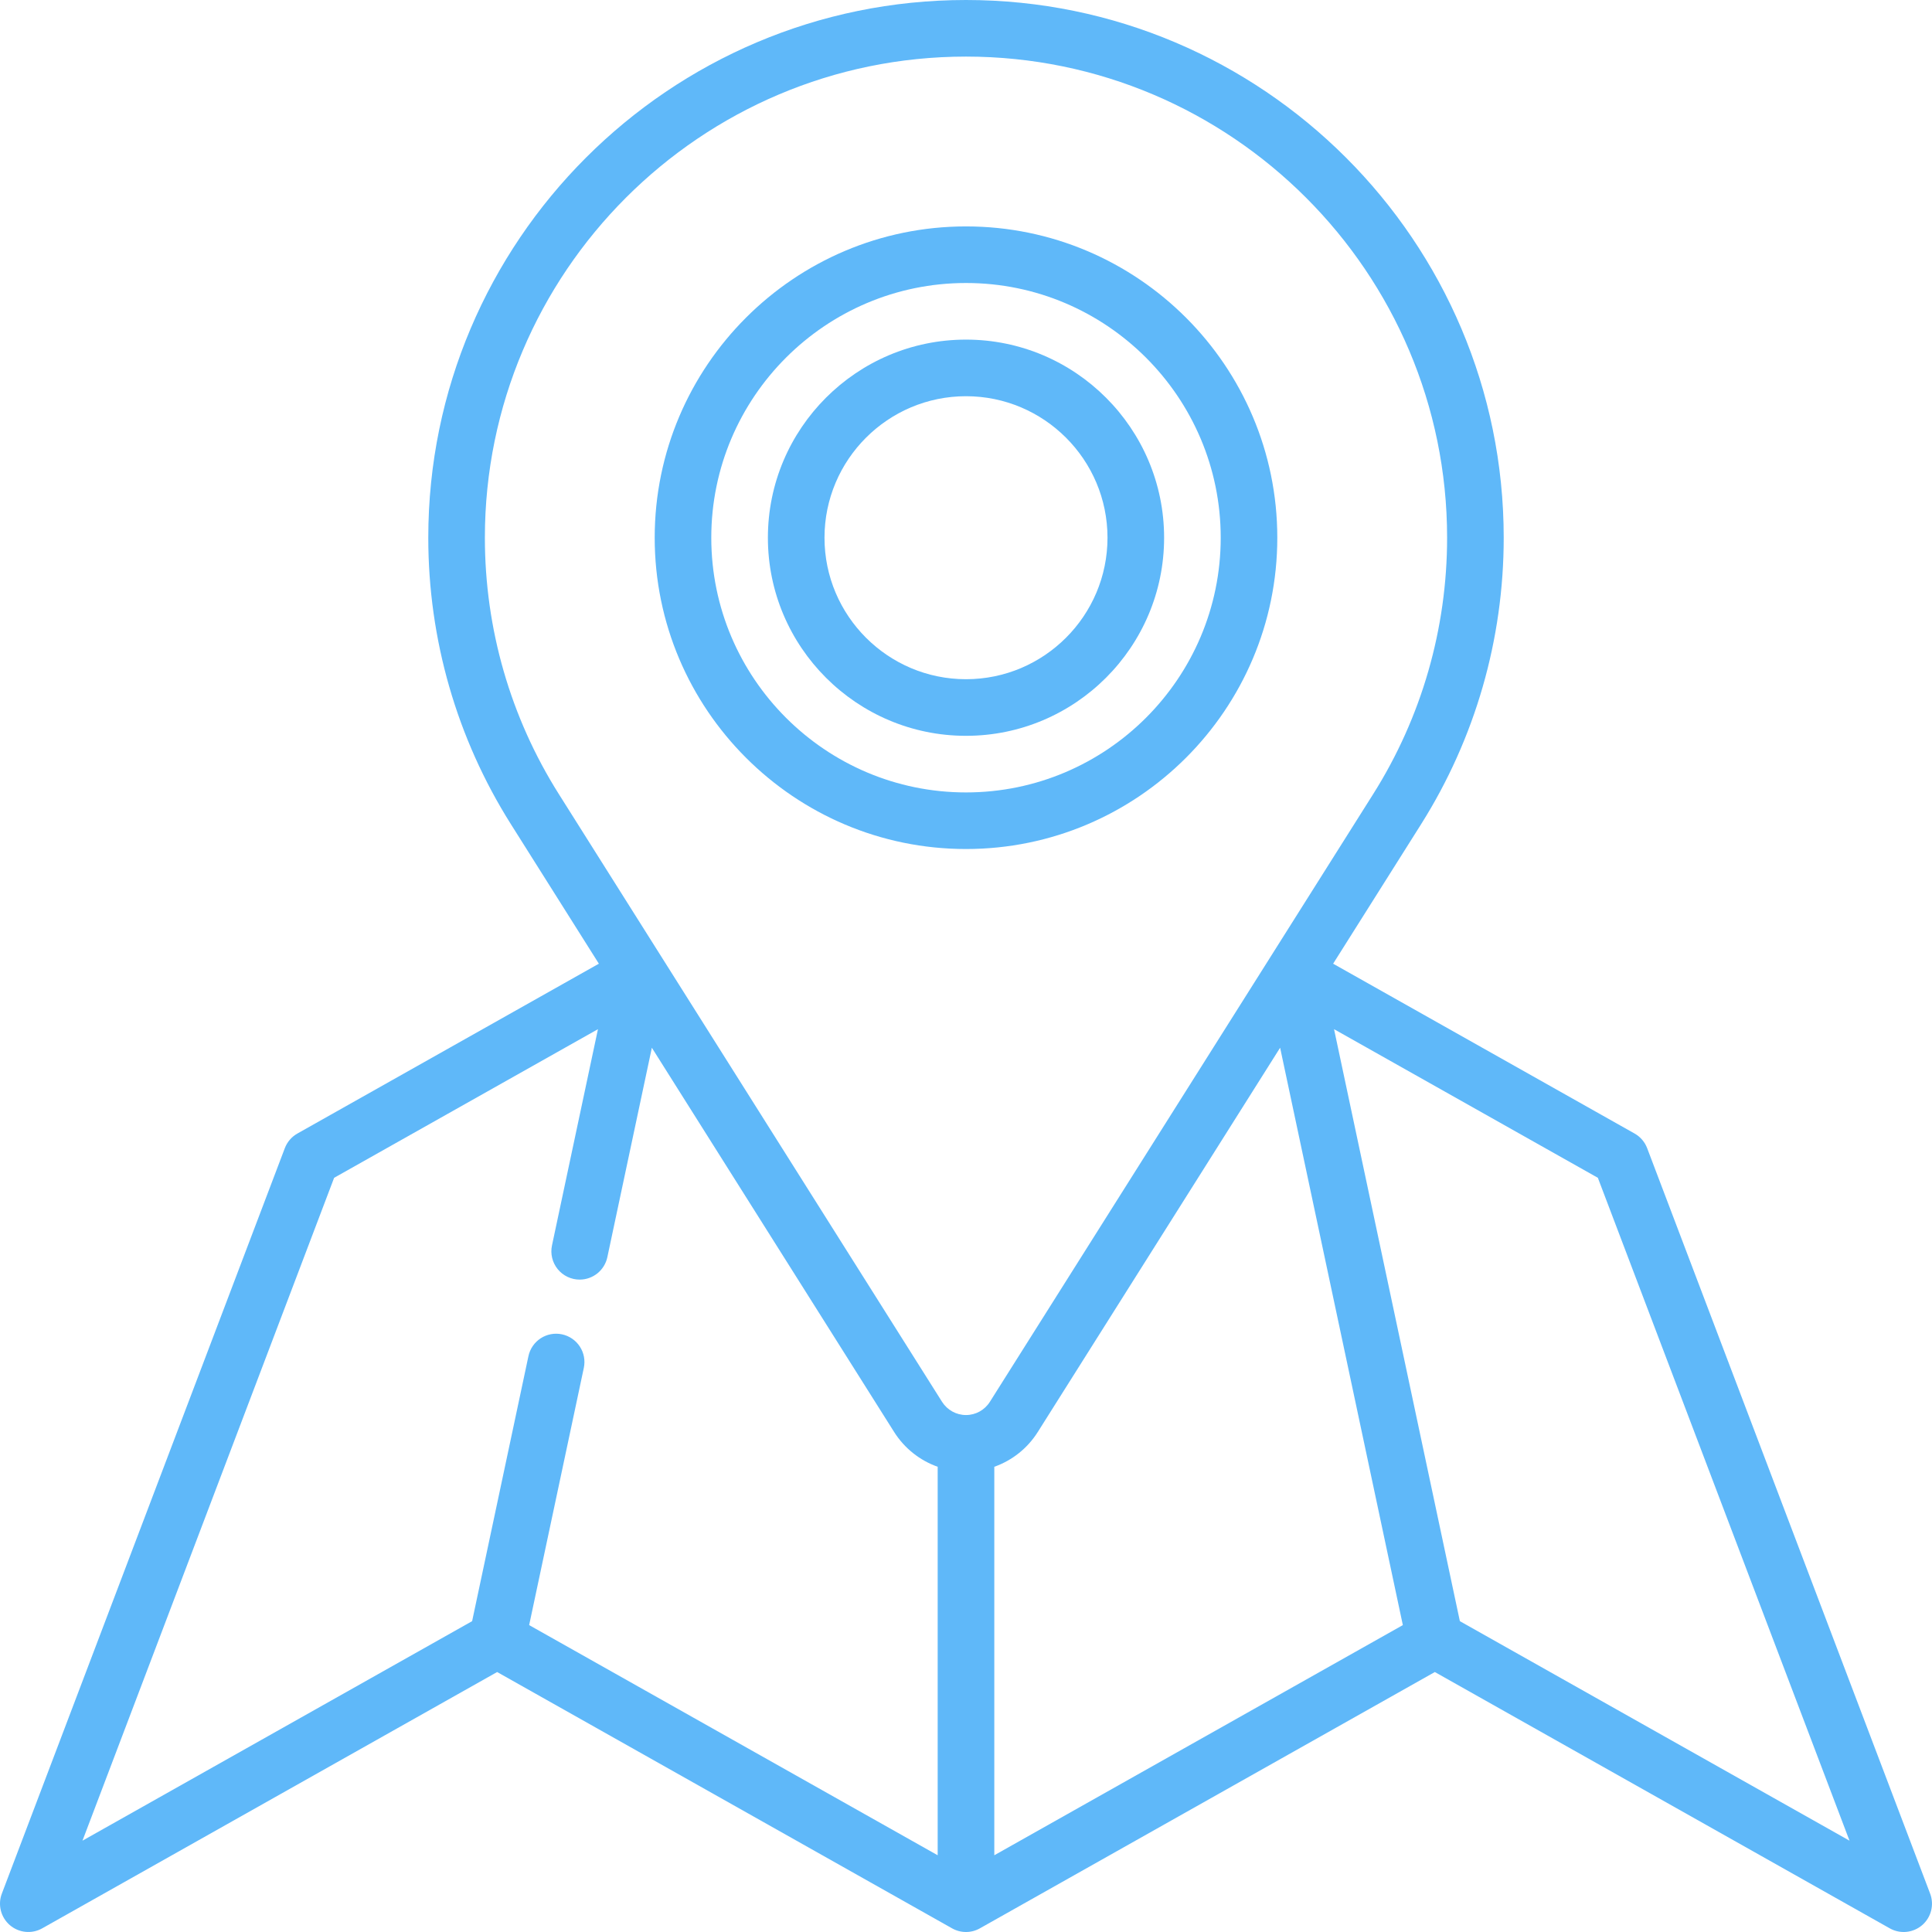 <svg width="100" height="100" viewBox="0 0 100 100" fill="none" xmlns="http://www.w3.org/2000/svg">
<g clip-path="url(#clip0_1_391)">
<path d="M99.904 98.015L85.256 59.427C85.134 59.107 84.904 58.839 84.605 58.671L69.003 49.881L73.558 42.658C76.353 38.222 77.832 33.095 77.832 27.832C77.832 12.485 65.346 0 49.999 0C34.653 0 22.168 12.485 22.168 27.832C22.168 33.096 23.646 38.223 26.443 42.658L30.997 49.881L15.394 58.671C15.095 58.839 14.865 59.107 14.743 59.427L0.095 98.015C-0.012 98.296 -0.029 98.604 0.045 98.895C0.119 99.187 0.282 99.449 0.51 99.645C0.738 99.841 1.021 99.962 1.32 99.992C1.62 100.022 1.921 99.959 2.184 99.811L25.732 86.544L49.28 99.811C49.5 99.935 49.748 100 49.999 100C50.251 100 50.499 99.935 50.718 99.811L74.267 86.544L97.815 99.811C98.077 99.959 98.379 100.023 98.678 99.993C98.978 99.963 99.261 99.842 99.49 99.646C99.718 99.449 99.88 99.188 99.954 98.896C100.028 98.604 100.011 98.296 99.904 98.015ZM51.465 75.92C52.396 75.591 53.189 74.956 53.715 74.12C53.789 74.003 66.259 54.23 66.259 54.23L72.611 84.115L51.465 96.028V75.92ZM28.921 41.095C26.42 37.128 25.097 32.542 25.097 27.832C25.097 14.101 36.268 2.929 50 2.929C63.731 2.929 74.902 14.101 74.902 27.832C74.902 32.541 73.58 37.128 71.08 41.095C70.884 41.405 51.583 72.013 51.246 72.542C51.243 72.546 51.241 72.551 51.238 72.555C50.966 72.985 50.503 73.242 50 73.242C49.496 73.242 49.031 72.984 48.759 72.556C48.563 72.246 29.223 41.578 28.928 41.106L28.921 41.095ZM17.294 60.963L30.95 53.27L28.571 64.462C28.525 64.676 28.528 64.897 28.579 65.109C28.63 65.322 28.728 65.52 28.865 65.689C29.003 65.859 29.176 65.996 29.374 66.09C29.571 66.184 29.786 66.232 30.005 66.232C30.34 66.232 30.665 66.116 30.926 65.905C31.186 65.694 31.366 65.4 31.436 65.072L33.74 54.231L46.283 74.124C46.811 74.958 47.604 75.591 48.534 75.92V96.028L27.389 84.115L30.218 70.803C30.258 70.614 30.261 70.42 30.226 70.231C30.191 70.042 30.119 69.862 30.014 69.7C29.909 69.539 29.774 69.4 29.615 69.291C29.456 69.182 29.278 69.105 29.09 69.065C28.902 69.025 28.707 69.022 28.518 69.057C28.329 69.092 28.149 69.164 27.987 69.269C27.826 69.374 27.687 69.509 27.578 69.668C27.469 69.826 27.392 70.005 27.352 70.193L24.437 83.911L4.269 95.273L17.294 60.963ZM75.562 83.911L69.05 53.27L82.705 60.963L95.73 95.273L75.562 83.911Z" fill="#5FB8F9"/>
<path d="M66.113 27.832C66.113 18.947 58.885 11.719 50 11.719C41.115 11.719 33.887 18.947 33.887 27.832C33.887 36.717 41.115 43.945 50 43.945C58.885 43.945 66.113 36.717 66.113 27.832ZM36.816 27.832C36.816 20.562 42.73 14.648 50 14.648C57.27 14.648 63.184 20.562 63.184 27.832C63.184 35.102 57.27 41.016 50 41.016C42.73 41.016 36.816 35.102 36.816 27.832Z" fill="#5FB8F9"/>
<path d="M60.254 27.832C60.254 22.178 55.654 17.578 50 17.578C44.346 17.578 39.746 22.178 39.746 27.832C39.746 33.486 44.346 38.086 50 38.086C55.654 38.086 60.254 33.486 60.254 27.832ZM42.676 27.832C42.676 23.793 45.961 20.508 50 20.508C54.039 20.508 57.324 23.793 57.324 27.832C57.324 31.871 54.039 35.156 50 35.156C45.961 35.156 42.676 31.871 42.676 27.832Z" fill="#5FB8F9"/>
</g>
<defs>
<clipPath id="clip0_1_391">
<rect width="100" height="100" fill="white"/>
</clipPath>
</defs>
</svg>
